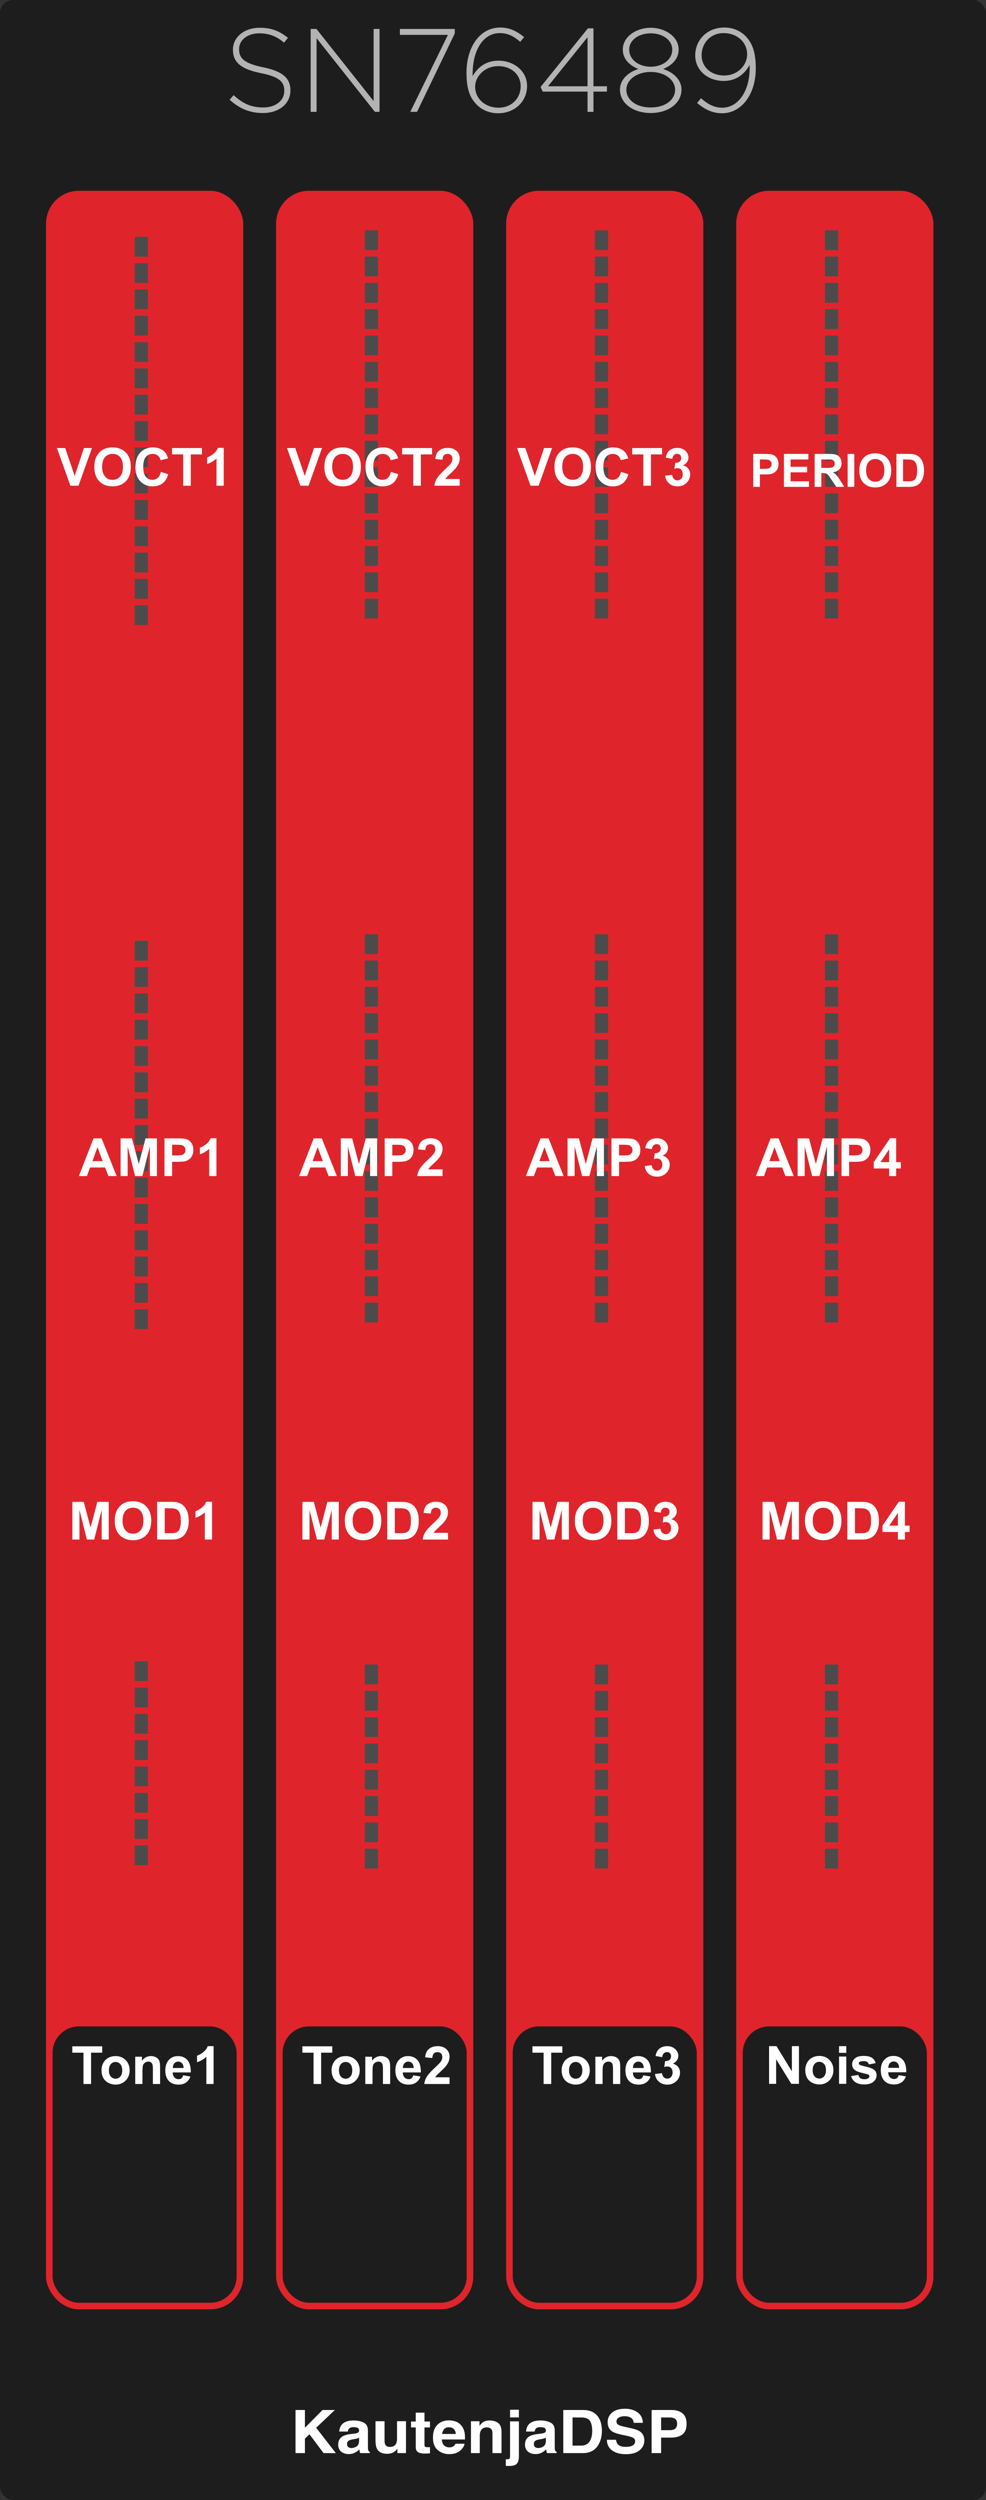 <?xml version="1.0" encoding="UTF-8"?>
<svg width="150px" height="380px" viewBox="0 0 150 380" version="1.1" xmlns="http://www.w3.org/2000/svg" xmlns:xlink="http://www.w3.org/1999/xlink">
    <rect x="0" y="0" width="150" height="380" fill="#333333" stroke="none"/>
    <!-- Generator: Sketch 58 (84663) - https://sketch.com -->
    <title>SN76489</title>
    <desc>Created with Sketch.</desc>
    <g id="SN76489" stroke="none" stroke-width="1" fill="none" fill-rule="evenodd">
        <g id="bg">
            <rect id="cover" fill="#1D1D1D" x="0" y="0" width="150" height="380" rx="2"></rect>
            <g id="Logo/Panel/DarkMode" transform="translate(43, 364)" fill="#FFFFFF" fill-rule="nonzero">
                <g id="Logo/Print/DarkMode">
                    <path d="M1.958,2.299 L3.386,2.299 L3.386,4.997 L6.067,2.299 L7.943,2.299 L5.096,4.997 L8.089,8.851 L6.223,8.851 L4.078,5.988 L3.386,6.659 L3.386,8.851 L1.958,8.851 L1.958,2.299 Z M11.628,6.495 C11.543,6.545 11.457,6.586 11.371,6.617 C11.284,6.648 11.166,6.677 11.015,6.704 L10.713,6.757 C10.431,6.804 10.228,6.862 10.106,6.93 C9.898,7.046 9.795,7.225 9.795,7.468 C9.795,7.684 9.858,7.841 9.985,7.937 C10.113,8.033 10.267,8.082 10.45,8.082 C10.739,8.082 11.005,8.002 11.248,7.842 C11.492,7.682 11.618,7.39 11.628,6.966 L11.628,6.495 Z M10.812,5.904 C11.061,5.874 11.238,5.837 11.345,5.792 C11.537,5.715 11.632,5.595 11.632,5.432 C11.632,5.234 11.559,5.097 11.413,5.021 C11.267,4.946 11.053,4.908 10.77,4.908 C10.453,4.908 10.228,4.982 10.096,5.13 C10.002,5.24 9.939,5.388 9.908,5.575 L8.612,5.575 C8.64,5.151 8.766,4.803 8.989,4.53 C9.344,4.103 9.953,3.89 10.817,3.89 C11.379,3.89 11.879,3.995 12.316,4.206 C12.752,4.416 12.971,4.813 12.971,5.397 L12.971,7.619 C12.971,7.773 12.974,7.96 12.98,8.179 C12.99,8.345 13.016,8.458 13.06,8.517 C13.104,8.576 13.17,8.625 13.258,8.664 L13.258,8.851 L11.797,8.851 C11.756,8.753 11.728,8.661 11.712,8.575 C11.697,8.489 11.684,8.391 11.675,8.282 C11.489,8.471 11.276,8.633 11.034,8.766 C10.745,8.923 10.418,9.002 10.054,9.002 C9.589,9.002 9.205,8.877 8.902,8.626 C8.598,8.376 8.447,8.021 8.447,7.562 C8.447,6.966 8.69,6.535 9.177,6.268 C9.444,6.123 9.837,6.019 10.355,5.957 L10.812,5.904 Z M15.501,4.005 L15.501,6.926 C15.501,7.201 15.536,7.409 15.605,7.548 C15.727,7.794 15.968,7.917 16.326,7.917 C16.785,7.917 17.099,7.742 17.268,7.393 C17.356,7.203 17.4,6.953 17.4,6.641 L17.4,4.005 L18.762,4.005 L18.762,8.851 L17.457,8.851 L17.457,8.166 L17.441,8.187 C17.424,8.21 17.398,8.248 17.363,8.299 C17.312,8.373 17.253,8.439 17.184,8.495 C16.973,8.673 16.77,8.794 16.573,8.859 C16.377,8.925 16.147,8.957 15.883,8.957 C15.123,8.957 14.611,8.699 14.347,8.184 C14.199,7.899 14.125,7.48 14.125,6.926 L14.125,4.005 L15.501,4.005 Z M19.53,4.952 L19.53,4.05 L20.247,4.05 L20.247,2.699 L21.576,2.699 L21.576,4.05 L22.41,4.05 L22.41,4.952 L21.576,4.952 L21.576,7.513 C21.576,7.711 21.602,7.835 21.656,7.884 C21.709,7.933 21.872,7.957 22.146,7.957 C22.187,7.957 22.23,7.956 22.275,7.955 C22.321,7.953 22.366,7.951 22.41,7.948 L22.41,8.895 L21.774,8.917 C21.139,8.938 20.705,8.834 20.473,8.606 C20.322,8.461 20.247,8.237 20.247,7.935 L20.247,4.952 L19.53,4.952 Z M25.298,4.921 C24.987,4.921 24.746,5.013 24.575,5.197 C24.404,5.38 24.296,5.629 24.252,5.944 L26.34,5.944 C26.318,5.609 26.21,5.355 26.017,5.181 C25.824,5.008 25.584,4.921 25.298,4.921 Z M25.298,3.877 C25.726,3.877 26.111,3.952 26.453,4.103 C26.795,4.254 27.078,4.493 27.301,4.819 C27.502,5.106 27.633,5.44 27.692,5.819 C27.727,6.041 27.741,6.361 27.735,6.779 L24.219,6.779 C24.238,7.265 24.4,7.606 24.705,7.802 C24.89,7.923 25.113,7.984 25.374,7.984 C25.65,7.984 25.875,7.91 26.048,7.762 C26.142,7.682 26.225,7.57 26.297,7.428 L27.669,7.428 C27.634,7.716 27.476,8.007 27.193,8.304 C26.753,8.775 26.137,9.011 25.346,9.011 C24.692,9.011 24.116,8.812 23.616,8.415 C23.117,8.018 22.867,7.372 22.867,6.477 C22.867,5.638 23.092,4.995 23.543,4.548 C23.994,4.1 24.579,3.877 25.298,3.877 Z M31.486,3.89 C32.017,3.89 32.451,4.021 32.789,4.283 C33.127,4.546 33.295,4.98 33.295,5.588 L33.295,8.851 L31.919,8.851 L31.919,5.904 C31.919,5.649 31.883,5.453 31.811,5.317 C31.679,5.068 31.428,4.943 31.057,4.943 C30.601,4.943 30.289,5.126 30.119,5.49 C30.031,5.683 29.987,5.929 29.987,6.228 L29.987,8.851 L28.649,8.851 L28.649,4.014 L29.945,4.014 L29.945,4.721 C30.118,4.472 30.281,4.293 30.435,4.183 C30.711,3.988 31.062,3.89 31.486,3.89 Z M35.939,3.428 L34.596,3.428 L34.596,2.259 L35.939,2.259 L35.939,3.428 Z M33.95,10.793 L33.95,9.78 L34.098,9.79 L34.098,9.79 L34.111,9.791 C34.142,9.792 34.17,9.793 34.196,9.793 C34.327,9.793 34.427,9.763 34.495,9.702 C34.562,9.641 34.596,9.523 34.596,9.348 L34.596,4.028 L35.939,4.028 L35.939,9.371 C35.939,9.86 35.837,10.221 35.633,10.455 C35.435,10.682 35.054,10.799 34.488,10.806 L34.431,10.806 C34.408,10.806 34.378,10.806 34.342,10.805 L34.048,10.796 C34.017,10.795 33.985,10.794 33.95,10.793 Z M40.048,6.495 C39.964,6.545 39.878,6.586 39.792,6.617 C39.705,6.648 39.587,6.677 39.436,6.704 L39.134,6.757 C38.851,6.804 38.649,6.862 38.526,6.93 C38.319,7.046 38.215,7.225 38.215,7.468 C38.215,7.684 38.279,7.841 38.406,7.937 C38.533,8.033 38.688,8.082 38.87,8.082 C39.159,8.082 39.426,8.002 39.669,7.842 C39.912,7.682 40.039,7.39 40.048,6.966 L40.048,6.495 Z M39.233,5.904 C39.481,5.874 39.659,5.837 39.766,5.792 C39.957,5.715 40.053,5.595 40.053,5.432 C40.053,5.234 39.98,5.097 39.834,5.021 C39.688,4.946 39.473,4.908 39.191,4.908 C38.873,4.908 38.649,4.982 38.517,5.13 C38.423,5.24 38.36,5.388 38.328,5.575 L37.032,5.575 C37.061,5.151 37.186,4.803 37.409,4.53 C37.764,4.103 38.374,3.89 39.238,3.89 C39.8,3.89 40.3,3.995 40.736,4.206 C41.173,4.416 41.391,4.813 41.391,5.397 L41.391,7.619 C41.391,7.773 41.395,7.96 41.401,8.179 C41.41,8.345 41.437,8.458 41.481,8.517 C41.525,8.576 41.591,8.625 41.679,8.664 L41.679,8.851 L40.218,8.851 C40.177,8.753 40.149,8.661 40.133,8.575 C40.117,8.489 40.105,8.391 40.095,8.282 C39.91,8.471 39.696,8.633 39.455,8.766 C39.166,8.923 38.839,9.002 38.474,9.002 C38.009,9.002 37.625,8.877 37.322,8.626 C37.019,8.376 36.867,8.021 36.867,7.562 C36.867,6.966 37.111,6.535 37.598,6.268 C37.865,6.123 38.258,6.019 38.776,5.957 L39.233,5.904 Z M44.101,3.437 L44.101,7.713 L45.439,7.713 C46.124,7.713 46.602,7.394 46.872,6.757 C47.02,6.407 47.093,5.991 47.093,5.508 C47.093,4.841 46.983,4.329 46.761,3.972 C46.54,3.615 46.099,3.437 45.439,3.437 L44.101,3.437 Z M45.684,2.299 C46.115,2.305 46.473,2.352 46.759,2.441 C47.246,2.592 47.64,2.869 47.942,3.272 C48.184,3.598 48.349,3.951 48.436,4.33 C48.524,4.709 48.568,5.071 48.568,5.415 C48.568,6.286 48.383,7.024 48.012,7.628 C47.51,8.443 46.734,8.851 45.684,8.851 L42.692,8.851 L42.692,2.299 L45.684,2.299 Z M50.713,6.828 C50.757,7.127 50.843,7.351 50.972,7.499 C51.207,7.769 51.611,7.904 52.183,7.904 C52.525,7.904 52.803,7.868 53.017,7.797 C53.422,7.661 53.625,7.407 53.625,7.037 C53.625,6.821 53.524,6.653 53.323,6.535 C53.132,6.425 52.838,6.327 52.44,6.241 L51.641,6.072 C50.918,5.918 50.419,5.751 50.142,5.57 C49.674,5.268 49.44,4.795 49.44,4.152 C49.44,3.565 49.666,3.078 50.119,2.69 C50.571,2.302 51.236,2.107 52.112,2.107 C52.844,2.107 53.469,2.29 53.985,2.656 C54.502,3.022 54.773,3.554 54.798,4.25 L53.403,4.25 C53.378,3.856 53.196,3.576 52.857,3.41 C52.631,3.3 52.349,3.245 52.013,3.245 C51.639,3.245 51.341,3.316 51.118,3.459 C50.895,3.601 50.783,3.8 50.783,4.054 C50.783,4.278 50.883,4.447 51.084,4.563 L51.113,4.579 C51.249,4.653 51.532,4.739 51.963,4.838 L53.215,5.121 C53.74,5.24 54.135,5.398 54.402,5.597 C54.817,5.905 55.024,6.351 55.024,6.935 C55.024,7.533 54.782,8.03 54.296,8.426 C53.811,8.822 53.125,9.019 52.239,9.019 C51.335,9.019 50.623,8.825 50.105,8.435 C49.586,8.045 49.327,7.51 49.327,6.828 L50.713,6.828 Z M60.01,4.383 C60.01,4.043 59.915,3.8 59.725,3.654 C59.535,3.509 59.269,3.437 58.926,3.437 L57.574,3.437 L57.574,5.366 L58.926,5.366 C59.269,5.366 59.535,5.287 59.725,5.13 C59.915,4.973 60.01,4.724 60.01,4.383 Z M61.448,4.374 C61.448,5.148 61.24,5.695 60.825,6.015 C60.411,6.335 59.819,6.495 59.049,6.495 L57.574,6.495 L57.574,8.851 L56.132,8.851 L56.132,2.299 L59.157,2.299 C59.855,2.299 60.411,2.467 60.825,2.805 C61.24,3.143 61.448,3.666 61.448,4.374 Z" id="KautenjaDSP"></path>
                </g>
            </g>
            <path d="M44.184,13.742 L44.184,13.706 C44.184,11.929 43.038,10.894 40.321,10.291 L40.044,10.232 C37.149,9.639 36.417,8.86 36.374,7.601 L36.372,7.442 C36.372,6.128 37.596,5.066 39.45,5.066 C40.836,5.066 42.024,5.462 43.212,6.488 L43.806,5.75 C42.528,4.724 41.322,4.22 39.486,4.22 C37.221,4.22 35.547,5.569 35.441,7.352 L35.436,7.568 C35.436,9.414 36.582,10.435 39.397,11.053 L39.684,11.114 C42.454,11.671 43.2,12.414 43.246,13.669 L43.248,13.832 C43.248,15.272 41.952,16.334 40.062,16.334 C38.208,16.334 36.93,15.74 35.544,14.462 L34.932,15.164 C36.444,16.514 37.992,17.18 40.008,17.18 C42.438,17.18 44.184,15.776 44.184,13.742 Z M57.738,17 L57.738,4.4 L56.838,4.4 L56.838,15.362 L48.144,4.4 L47.262,4.4 L47.262,17 L48.162,17 L48.162,5.804 L57.036,17 L57.738,17 Z M60.834,5.3 L68.142,5.3 L62.418,17 L63.444,17 L69.186,5.084 L69.186,4.4 L60.834,4.4 L60.834,5.3 Z M79.734,5.642 C78.636,4.742 77.538,4.184 76.098,4.184 C72.966,4.184 70.968,7.208 70.968,11.024 C70.968,13.652 71.526,14.912 72.57,15.956 C73.326,16.712 74.478,17.216 75.774,17.216 C78.258,17.216 80.184,15.47 80.184,13.058 C80.184,10.79 78.168,9.224 75.846,9.224 C73.794,9.224 72.624,10.34 71.904,11.564 C71.814,7.712 73.47,5.03 76.026,5.03 C77.214,5.03 78.168,5.498 79.14,6.362 L79.734,5.642 Z M79.212,13.094 C79.212,14.894 77.88,16.37 75.846,16.37 C73.812,16.37 72.282,15.002 72.282,13.184 C72.282,11.618 73.722,10.052 75.792,10.052 C77.79,10.052 79.212,11.348 79.212,13.094 Z M89.436,4.31 L82.236,13.22 L82.56,13.922 L89.382,13.922 L89.382,17 L90.282,17 L90.282,13.922 L92.334,13.922 L92.334,13.112 L90.282,13.112 L90.282,4.31 L89.436,4.31 Z M89.382,13.112 L83.37,13.112 L89.382,5.66 L89.382,13.112 Z M103.674,13.616 C103.674,12.122 102.468,11.006 100.884,10.484 C102.126,9.98 103.242,9.044 103.242,7.532 C103.242,5.552 101.172,4.22 98.994,4.22 C96.816,4.22 94.746,5.552 94.746,7.532 C94.746,9.044 95.862,9.98 97.104,10.484 C95.52,11.006 94.314,12.122 94.314,13.616 C94.314,15.722 96.348,17.18 98.994,17.18 C101.64,17.18 103.674,15.722 103.674,13.616 Z M102.27,7.532 C102.27,9.098 100.776,10.142 98.994,10.142 C97.212,10.142 95.718,9.098 95.718,7.532 C95.718,6.092 97.158,5.066 98.994,5.066 C100.83,5.066 102.27,6.092 102.27,7.532 Z M102.702,13.652 C102.702,15.092 101.316,16.334 98.994,16.334 C96.672,16.334 95.286,15.092 95.286,13.652 C95.286,12.068 96.942,10.934 98.994,10.934 C101.046,10.934 102.702,12.068 102.702,13.652 Z M114.978,10.394 C114.978,7.856 114.402,6.47 113.394,5.462 C112.638,4.706 111.54,4.184 110.19,4.184 C107.562,4.184 105.762,6.092 105.762,8.432 C105.762,10.61 107.58,12.302 110.118,12.302 C112.098,12.302 113.322,11.168 114.042,9.872 C114.186,13.652 112.404,16.37 109.866,16.37 C108.714,16.37 107.706,15.884 106.644,14.93 L106.05,15.65 C107.094,16.532 108.282,17.216 109.848,17.216 C112.782,17.216 114.978,14.372 114.978,10.394 Z M113.664,8.252 C113.664,9.854 112.296,11.474 110.154,11.474 C108.156,11.474 106.734,10.178 106.734,8.396 C106.734,6.632 108.012,5.03 110.082,5.03 C112.17,5.03 113.664,6.452 113.664,8.252 Z" id="SN76489" fill="#B3B3B3" fill-rule="nonzero"></path>
        </g>
        <g id="bgs" transform="translate(7, 29)" fill="#DF252B">
            <rect id="Rectangle" x="0" y="0" width="30" height="322" rx="5"></rect>
            <rect id="Rectangle-Copy-4" x="35" y="0" width="30" height="322" rx="5"></rect>
            <rect id="Rectangle-Copy-5" x="70" y="0" width="30" height="322" rx="5"></rect>
            <rect id="Rectangle-Copy-6" x="105" y="0" width="30" height="322" rx="5"></rect>
        </g>
        <g id="OUT" transform="translate(7, 308)">
            <g id="Noise" transform="translate(104, 0)">
                <rect id="Rectangle-Copy-3" fill="#1D1D1D" x="2" y="0" width="28" height="42" rx="4"></rect>
                <path d="M6,8.727 L6,3 L7.125,3 L9.469,6.824 L9.469,3 L10.543,3 L10.543,8.727 L9.383,8.727 L7.074,4.992 L7.074,8.727 L6,8.727 Z M11.504,6.594 C11.504,6.229 11.594,5.876 11.773,5.535 C11.953,5.194 12.208,4.934 12.537,4.754 C12.867,4.574 13.234,4.484 13.641,4.484 C14.268,4.484 14.783,4.688 15.184,5.096 C15.585,5.503 15.785,6.018 15.785,6.641 C15.785,7.268 15.583,7.788 15.178,8.201 C14.773,8.614 14.263,8.82 13.648,8.82 C13.268,8.82 12.906,8.734 12.561,8.562 C12.215,8.391 11.953,8.139 11.773,7.807 C11.594,7.475 11.504,7.07 11.504,6.594 Z M12.629,6.652 C12.629,7.064 12.727,7.379 12.922,7.598 C13.117,7.816 13.358,7.926 13.645,7.926 C13.931,7.926 14.171,7.816 14.365,7.598 C14.559,7.379 14.656,7.061 14.656,6.645 C14.656,6.238 14.559,5.926 14.365,5.707 C14.171,5.488 13.931,5.379 13.645,5.379 C13.358,5.379 13.117,5.488 12.922,5.707 C12.727,5.926 12.629,6.241 12.629,6.652 Z M16.645,4.016 L16.645,3 L17.742,3 L17.742,4.016 L16.645,4.016 Z M16.645,8.727 L16.645,4.578 L17.742,4.578 L17.742,8.727 L16.645,8.727 Z M20.379,4.484 C20.947,4.484 21.368,4.577 21.645,4.762 C21.921,4.947 22.111,5.22 22.215,5.582 L21.18,5.773 C21.135,5.612 21.051,5.488 20.928,5.402 C20.804,5.316 20.628,5.273 20.398,5.273 C20.109,5.273 19.902,5.314 19.777,5.395 C19.694,5.452 19.652,5.526 19.652,5.617 C19.652,5.695 19.689,5.762 19.762,5.816 C19.839,5.873 20.063,5.948 20.433,6.041 L20.787,6.125 C21.372,6.258 21.78,6.421 22.012,6.613 C22.241,6.809 22.355,7.081 22.355,7.43 C22.355,7.81 22.197,8.137 21.879,8.41 C21.561,8.684 21.091,8.82 20.469,8.82 C19.904,8.82 19.456,8.706 19.127,8.477 C18.798,8.247 18.582,7.936 18.48,7.543 L19.582,7.375 C19.629,7.589 19.724,7.751 19.867,7.861 C20.01,7.972 20.211,8.027 20.469,8.027 C20.753,8.027 20.966,7.975 21.109,7.871 C21.206,7.798 21.254,7.701 21.254,7.578 C21.254,7.495 21.228,7.426 21.176,7.371 C21.121,7.319 20.999,7.271 20.809,7.227 L20.393,7.13 C19.745,6.972 19.322,6.826 19.125,6.691 C18.797,6.467 18.633,6.156 18.633,5.758 C18.633,5.398 18.775,5.096 19.059,4.852 C19.342,4.607 19.783,4.484 20.379,4.484 Z M24.898,4.484 C25.516,4.484 26.003,4.688 26.359,5.096 C26.716,5.503 26.887,6.128 26.871,6.969 L24.121,6.969 C24.129,7.294 24.217,7.548 24.387,7.729 C24.556,7.91 24.767,8 25.02,8 C25.191,8 25.336,7.953 25.453,7.859 C25.57,7.766 25.659,7.615 25.719,7.406 L26.812,7.59 C26.672,7.991 26.45,8.296 26.146,8.506 C25.843,8.715 25.464,8.82 25.008,8.82 C24.286,8.82 23.753,8.585 23.406,8.113 C23.133,7.736 22.996,7.259 22.996,6.684 C22.996,5.996 23.176,5.458 23.535,5.068 C23.895,4.679 24.349,4.484 24.898,4.484 Z M24.965,5.324 C24.725,5.324 24.527,5.411 24.371,5.586 C24.241,5.731 24.166,5.92 24.146,6.152 L24.141,6.297 L25.781,6.297 C25.773,5.979 25.691,5.738 25.535,5.572 C25.379,5.407 25.189,5.324 24.965,5.324 Z" fill="#FFFFFF" fill-rule="nonzero"></path>
            </g>
            <g id="Tone-3-Out" transform="translate(70, 0)">
                <rect id="Rectangle-Copy-2" fill="#1D1D1D" x="1" y="0" width="28" height="42" rx="4"></rect>
                <path d="M5.699,8.75 L5.699,3.992 L4,3.992 L4,3.023 L8.551,3.023 L8.551,3.992 L6.855,3.992 L6.855,8.75 L5.699,8.75 Z M8.441,6.617 C8.441,6.253 8.531,5.9 8.711,5.559 C8.891,5.217 9.145,4.957 9.475,4.777 C9.804,4.598 10.172,4.508 10.578,4.508 C11.206,4.508 11.72,4.712 12.121,5.119 C12.522,5.527 12.723,6.042 12.723,6.664 C12.723,7.292 12.52,7.812 12.115,8.225 C11.71,8.637 11.201,8.844 10.586,8.844 C10.206,8.844 9.843,8.758 9.498,8.586 C9.153,8.414 8.891,8.162 8.711,7.83 C8.531,7.498 8.441,7.094 8.441,6.617 Z M9.566,6.676 C9.566,7.087 9.664,7.402 9.859,7.621 C10.055,7.84 10.296,7.949 10.582,7.949 C10.868,7.949 11.109,7.84 11.303,7.621 C11.497,7.402 11.594,7.085 11.594,6.668 C11.594,6.262 11.497,5.949 11.303,5.73 C11.109,5.512 10.868,5.402 10.582,5.402 C10.296,5.402 10.055,5.512 9.859,5.73 C9.664,5.949 9.566,6.264 9.566,6.676 Z M17.355,8.75 L16.258,8.75 L16.258,6.633 C16.258,6.185 16.234,5.895 16.188,5.764 C16.141,5.632 16.064,5.53 15.959,5.457 C15.854,5.384 15.727,5.348 15.578,5.348 C15.388,5.348 15.217,5.4 15.066,5.504 C14.915,5.608 14.812,5.746 14.756,5.918 C14.7,6.09 14.672,6.408 14.672,6.871 L14.672,8.75 L13.574,8.75 L13.574,4.602 L14.594,4.602 L14.594,5.211 C14.956,4.742 15.411,4.508 15.961,4.508 C16.203,4.508 16.424,4.551 16.625,4.639 C16.826,4.726 16.977,4.837 17.08,4.973 C17.183,5.108 17.255,5.262 17.295,5.434 C17.335,5.605 17.355,5.852 17.355,6.172 L17.355,8.75 Z M20.871,7.43 L21.965,7.613 C21.824,8.014 21.602,8.32 21.299,8.529 C20.995,8.739 20.616,8.844 20.16,8.844 C19.439,8.844 18.905,8.608 18.559,8.137 C18.285,7.759 18.148,7.283 18.148,6.707 C18.148,6.02 18.328,5.481 18.688,5.092 C19.047,4.702 19.501,4.508 20.051,4.508 C20.668,4.508 21.155,4.712 21.512,5.119 C21.868,5.527 22.039,6.151 22.023,6.992 L19.273,6.992 C19.281,7.318 19.37,7.571 19.539,7.752 C19.708,7.933 19.919,8.023 20.172,8.023 C20.344,8.023 20.488,7.977 20.605,7.883 C20.723,7.789 20.811,7.638 20.871,7.43 Z M20.934,6.32 C20.926,6.003 20.844,5.761 20.688,5.596 C20.531,5.43 20.341,5.348 20.117,5.348 C19.878,5.348 19.68,5.435 19.523,5.609 C19.367,5.784 19.29,6.021 19.293,6.32 L20.934,6.32 Z M22.645,7.23 L23.707,7.102 C23.741,7.372 23.832,7.579 23.98,7.723 C24.129,7.866 24.309,7.938 24.52,7.938 C24.746,7.938 24.937,7.852 25.092,7.68 C25.247,7.508 25.324,7.276 25.324,6.984 C25.324,6.708 25.25,6.49 25.102,6.328 C24.953,6.167 24.772,6.086 24.559,6.086 C24.418,6.086 24.25,6.113 24.055,6.168 L24.176,5.273 C24.473,5.281 24.699,5.217 24.855,5.08 C25.012,4.943 25.09,4.762 25.09,4.535 C25.09,4.342 25.033,4.189 24.918,4.074 C24.803,3.96 24.651,3.902 24.461,3.902 C24.273,3.902 24.113,3.967 23.98,4.098 C23.848,4.228 23.767,4.418 23.738,4.668 L22.727,4.496 C22.797,4.15 22.903,3.873 23.045,3.666 C23.187,3.459 23.385,3.296 23.639,3.178 C23.893,3.059 24.177,3 24.492,3 C25.031,3 25.464,3.172 25.789,3.516 C26.057,3.797 26.191,4.115 26.191,4.469 C26.191,4.971 25.917,5.372 25.367,5.672 C25.695,5.742 25.958,5.9 26.154,6.145 C26.351,6.389 26.449,6.685 26.449,7.031 C26.449,7.534 26.266,7.962 25.898,8.316 C25.531,8.671 25.074,8.848 24.527,8.848 C24.009,8.848 23.579,8.699 23.238,8.4 C22.897,8.102 22.699,7.712 22.645,7.23 Z" id="Tone3" fill="#FFFFFF" fill-rule="nonzero"></path>
            </g>
            <g id="Tone-2-Out" transform="translate(35, 0)">
                <rect id="Rectangle-Copy" fill="#1D1D1D" x="1" y="0" width="28" height="42" rx="4"></rect>
                <path d="M5.699,8.75 L5.699,3.992 L4,3.992 L4,3.023 L8.551,3.023 L8.551,3.992 L6.855,3.992 L6.855,8.75 L5.699,8.75 Z M8.441,6.617 C8.441,6.253 8.531,5.9 8.711,5.559 C8.891,5.217 9.145,4.957 9.475,4.777 C9.804,4.598 10.172,4.508 10.578,4.508 C11.206,4.508 11.72,4.712 12.121,5.119 C12.522,5.527 12.723,6.042 12.723,6.664 C12.723,7.292 12.52,7.812 12.115,8.225 C11.71,8.637 11.201,8.844 10.586,8.844 C10.206,8.844 9.843,8.758 9.498,8.586 C9.153,8.414 8.891,8.162 8.711,7.83 C8.531,7.498 8.441,7.094 8.441,6.617 Z M9.566,6.676 C9.566,7.087 9.664,7.402 9.859,7.621 C10.055,7.84 10.296,7.949 10.582,7.949 C10.868,7.949 11.109,7.84 11.303,7.621 C11.497,7.402 11.594,7.085 11.594,6.668 C11.594,6.262 11.497,5.949 11.303,5.73 C11.109,5.512 10.868,5.402 10.582,5.402 C10.296,5.402 10.055,5.512 9.859,5.73 C9.664,5.949 9.566,6.264 9.566,6.676 Z M17.355,8.75 L16.258,8.75 L16.258,6.633 C16.258,6.185 16.234,5.895 16.188,5.764 C16.141,5.632 16.064,5.53 15.959,5.457 C15.854,5.384 15.727,5.348 15.578,5.348 C15.388,5.348 15.217,5.4 15.066,5.504 C14.915,5.608 14.812,5.746 14.756,5.918 C14.7,6.09 14.672,6.408 14.672,6.871 L14.672,8.75 L13.574,8.75 L13.574,4.602 L14.594,4.602 L14.594,5.211 C14.956,4.742 15.411,4.508 15.961,4.508 C16.203,4.508 16.424,4.551 16.625,4.639 C16.826,4.726 16.977,4.837 17.08,4.973 C17.183,5.108 17.255,5.262 17.295,5.434 C17.335,5.605 17.355,5.852 17.355,6.172 L17.355,8.75 Z M20.871,7.43 L21.965,7.613 C21.824,8.014 21.602,8.32 21.299,8.529 C20.995,8.739 20.616,8.844 20.16,8.844 C19.439,8.844 18.905,8.608 18.559,8.137 C18.285,7.759 18.148,7.283 18.148,6.707 C18.148,6.02 18.328,5.481 18.688,5.092 C19.047,4.702 19.501,4.508 20.051,4.508 C20.668,4.508 21.155,4.712 21.512,5.119 C21.868,5.527 22.039,6.151 22.023,6.992 L19.273,6.992 C19.281,7.318 19.37,7.571 19.539,7.752 C19.708,7.933 19.919,8.023 20.172,8.023 C20.344,8.023 20.488,7.977 20.605,7.883 C20.723,7.789 20.811,7.638 20.871,7.43 Z M20.934,6.32 C20.926,6.003 20.844,5.761 20.688,5.596 C20.531,5.43 20.341,5.348 20.117,5.348 C19.878,5.348 19.68,5.435 19.523,5.609 C19.367,5.784 19.29,6.021 19.293,6.32 L20.934,6.32 Z M26.391,7.73 L26.391,8.75 L22.543,8.75 C22.585,8.365 22.71,7.999 22.918,7.654 C23.103,7.348 23.449,6.952 23.955,6.467 L24.454,5.996 C24.773,5.689 24.975,5.471 25.062,5.344 C25.214,5.117 25.289,4.893 25.289,4.672 C25.289,4.427 25.223,4.239 25.092,4.107 C24.96,3.976 24.779,3.91 24.547,3.91 C24.318,3.91 24.135,3.979 24,4.117 C23.865,4.255 23.786,4.484 23.766,4.805 L22.672,4.695 C22.737,4.091 22.941,3.658 23.285,3.395 C23.629,3.132 24.059,3 24.574,3 C25.139,3 25.583,3.152 25.906,3.457 C26.229,3.762 26.391,4.141 26.391,4.594 C26.391,4.852 26.344,5.097 26.252,5.33 C26.16,5.563 26.013,5.807 25.812,6.062 C25.699,6.208 25.506,6.407 25.236,6.661 L24.669,7.189 C24.56,7.295 24.482,7.374 24.436,7.426 C24.343,7.53 24.268,7.632 24.211,7.73 L26.391,7.73 Z" id="Tone2" fill="#FFFFFF" fill-rule="nonzero"></path>
            </g>
            <g id="Tone-1-Out">
                <rect id="Rectangle" fill="#1D1D1D" x="1" y="0" width="28" height="42" rx="4"></rect>
                <path d="M5.699,8.75 L5.699,3.992 L4,3.992 L4,3.023 L8.551,3.023 L8.551,3.992 L6.855,3.992 L6.855,8.75 L5.699,8.75 Z M8.441,6.617 C8.441,6.253 8.531,5.9 8.711,5.559 C8.891,5.217 9.145,4.957 9.475,4.777 C9.804,4.598 10.172,4.508 10.578,4.508 C11.206,4.508 11.72,4.712 12.121,5.119 C12.522,5.527 12.723,6.042 12.723,6.664 C12.723,7.292 12.52,7.812 12.115,8.225 C11.71,8.637 11.201,8.844 10.586,8.844 C10.206,8.844 9.843,8.758 9.498,8.586 C9.153,8.414 8.891,8.162 8.711,7.83 C8.531,7.498 8.441,7.094 8.441,6.617 Z M9.566,6.676 C9.566,7.087 9.664,7.402 9.859,7.621 C10.055,7.84 10.296,7.949 10.582,7.949 C10.868,7.949 11.109,7.84 11.303,7.621 C11.497,7.402 11.594,7.085 11.594,6.668 C11.594,6.262 11.497,5.949 11.303,5.73 C11.109,5.512 10.868,5.402 10.582,5.402 C10.296,5.402 10.055,5.512 9.859,5.73 C9.664,5.949 9.566,6.264 9.566,6.676 Z M17.355,8.75 L16.258,8.75 L16.258,6.633 C16.258,6.185 16.234,5.895 16.188,5.764 C16.141,5.632 16.064,5.53 15.959,5.457 C15.854,5.384 15.727,5.348 15.578,5.348 C15.388,5.348 15.217,5.4 15.066,5.504 C14.915,5.608 14.812,5.746 14.756,5.918 C14.7,6.09 14.672,6.408 14.672,6.871 L14.672,8.75 L13.574,8.75 L13.574,4.602 L14.594,4.602 L14.594,5.211 C14.956,4.742 15.411,4.508 15.961,4.508 C16.203,4.508 16.424,4.551 16.625,4.639 C16.826,4.726 16.977,4.837 17.08,4.973 C17.183,5.108 17.255,5.262 17.295,5.434 C17.335,5.605 17.355,5.852 17.355,6.172 L17.355,8.75 Z M20.871,7.43 L21.965,7.613 C21.824,8.014 21.602,8.32 21.299,8.529 C20.995,8.739 20.616,8.844 20.16,8.844 C19.439,8.844 18.905,8.608 18.559,8.137 C18.285,7.759 18.148,7.283 18.148,6.707 C18.148,6.02 18.328,5.481 18.688,5.092 C19.047,4.702 19.501,4.508 20.051,4.508 C20.668,4.508 21.155,4.712 21.512,5.119 C21.868,5.527 22.039,6.151 22.023,6.992 L19.273,6.992 C19.281,7.318 19.37,7.571 19.539,7.752 C19.708,7.933 19.919,8.023 20.172,8.023 C20.344,8.023 20.488,7.977 20.605,7.883 C20.723,7.789 20.811,7.638 20.871,7.43 Z M20.934,6.32 C20.926,6.003 20.844,5.761 20.688,5.596 C20.531,5.43 20.341,5.348 20.117,5.348 C19.878,5.348 19.68,5.435 19.523,5.609 C19.367,5.784 19.29,6.021 19.293,6.32 L20.934,6.32 Z M25.492,8.75 L24.395,8.75 L24.395,4.613 C23.993,4.988 23.521,5.266 22.977,5.445 L22.977,4.449 C23.263,4.355 23.574,4.178 23.91,3.916 C24.246,3.654 24.477,3.349 24.602,3 L25.492,3 L25.492,8.75 Z" id="Tone1" fill="#FFFFFF" fill-rule="nonzero"></path>
            </g>
        </g>
        <g id="MOD" transform="translate(7, 227)" fill-rule="nonzero">
            <g id="Mod4" transform="translate(105, 0)">
                <path d="M15.5,26 L13.5,26 L13.5,29 L15.5,29 L15.5,26 Z M15.5,30 L13.5,30 L13.5,33 L15.5,33 L15.5,30 Z M15.5,34 L13.5,34 L13.5,37 L15.5,37 L15.5,34 Z M15.5,38 L13.5,38 L13.5,41 L15.5,41 L15.5,38 Z M15.5,42 L13.5,42 L13.5,45 L15.5,45 L15.5,42 Z M15.5,46 L13.5,46 L13.5,49 L15.5,49 L15.5,46 Z M15.5,50 L13.5,50 L13.5,53 L15.5,53 L15.5,50 Z M15.5,54 L13.5,54 L13.5,57 L15.5,57 L15.5,54 Z" id="Line-Copy-4" fill="#4B4B4B"></path>
                <path d="M13.225,1.176 C14.068,1.176 14.743,1.437 15.25,1.961 C15.757,2.484 16.01,3.212 16.01,4.145 C16.01,5.069 15.758,5.792 15.256,6.314 C14.753,6.837 14.081,7.098 13.24,7.098 C12.389,7.098 11.712,6.838 11.209,6.318 C10.706,5.799 10.455,5.083 10.455,4.172 C10.455,3.589 10.542,3.099 10.717,2.703 C10.847,2.411 11.025,2.15 11.25,1.918 C11.475,1.686 11.722,1.514 11.99,1.402 C12.347,1.251 12.758,1.176 13.225,1.176 Z M5.74,1.273 L6.779,5.18 L7.807,1.273 L9.541,1.273 L9.541,7 L8.467,7 L8.467,2.492 L7.33,7 L6.217,7 L5.084,2.492 L5.084,7 L4.01,7 L4.01,1.273 L5.74,1.273 Z M19.021,1.273 C19.498,1.273 19.861,1.31 20.111,1.383 C20.447,1.482 20.735,1.658 20.975,1.91 C21.214,2.163 21.396,2.472 21.521,2.838 C21.646,3.204 21.709,3.655 21.709,4.191 C21.709,4.663 21.65,5.069 21.533,5.41 C21.39,5.827 21.186,6.164 20.92,6.422 C20.719,6.617 20.449,6.77 20.107,6.879 C19.852,6.96 19.511,7 19.084,7 L16.908,7 L16.908,1.273 L19.021,1.273 Z M25.662,1.25 L25.662,4.883 L26.373,4.883 L26.373,5.848 L25.662,5.848 L25.662,7 L24.6,7 L24.6,5.848 L22.256,5.848 L22.256,4.887 L24.74,1.25 L25.662,1.25 Z M13.236,2.164 C12.76,2.164 12.376,2.327 12.084,2.654 C11.792,2.981 11.646,3.474 11.646,4.133 C11.646,4.781 11.796,5.273 12.096,5.607 C12.395,5.942 12.775,6.109 13.236,6.109 C13.697,6.109 14.076,5.943 14.371,5.611 C14.667,5.279 14.814,4.781 14.814,4.117 C14.814,3.461 14.671,2.971 14.383,2.648 C14.095,2.326 13.713,2.164 13.236,2.164 Z M18.584,2.242 L18.064,2.242 L18.064,6.035 L18.928,6.035 L19.221,6.029 C19.396,6.021 19.531,6.005 19.627,5.98 C19.814,5.934 19.97,5.854 20.094,5.742 C20.217,5.63 20.318,5.446 20.396,5.189 C20.475,4.933 20.514,4.583 20.514,4.141 C20.514,3.698 20.475,3.358 20.396,3.121 C20.318,2.884 20.209,2.699 20.068,2.566 C19.928,2.434 19.749,2.344 19.533,2.297 L19.383,2.273 C19.204,2.252 18.938,2.242 18.584,2.242 Z M24.6,2.926 L23.283,4.883 L24.6,4.883 L24.6,2.926 Z" id="MOD4" fill="#FFFFFF"></path>
            </g>
            <g id="Mod3" transform="translate(70, 0)">
                <path d="M15.5,26 L13.5,26 L13.5,29 L15.5,29 L15.5,26 Z M15.5,30 L13.5,30 L13.5,33 L15.5,33 L15.5,30 Z M15.5,34 L13.5,34 L13.5,37 L15.5,37 L15.5,34 Z M15.5,38 L13.5,38 L13.5,41 L15.5,41 L15.5,38 Z M15.5,42 L13.5,42 L13.5,45 L15.5,45 L15.5,42 Z M15.5,46 L13.5,46 L13.5,49 L15.5,49 L15.5,46 Z M15.5,50 L13.5,50 L13.5,53 L15.5,53 L15.5,50 Z M15.5,54 L13.5,54 L13.5,57 L15.5,57 L15.5,54 Z" id="Line-Copy-5" fill="#4B4B4B"></path>
                <path d="M4.01,7 L4.01,1.273 L5.74,1.273 L6.779,5.18 L7.807,1.273 L9.541,1.273 L9.541,7 L8.467,7 L8.467,2.492 L7.33,7 L6.217,7 L5.084,2.492 L5.084,7 L4.01,7 Z M10.455,4.172 C10.455,3.589 10.542,3.099 10.717,2.703 C10.847,2.411 11.025,2.15 11.25,1.918 C11.475,1.686 11.722,1.514 11.99,1.402 C12.347,1.251 12.758,1.176 13.225,1.176 C14.068,1.176 14.743,1.437 15.25,1.961 C15.757,2.484 16.01,3.212 16.01,4.145 C16.01,5.069 15.758,5.792 15.256,6.314 C14.753,6.837 14.081,7.098 13.24,7.098 C12.389,7.098 11.712,6.838 11.209,6.318 C10.706,5.799 10.455,5.083 10.455,4.172 Z M11.646,4.133 C11.646,4.781 11.796,5.273 12.096,5.607 C12.395,5.942 12.775,6.109 13.236,6.109 C13.697,6.109 14.076,5.943 14.371,5.611 C14.667,5.279 14.814,4.781 14.814,4.117 C14.814,3.461 14.671,2.971 14.383,2.648 C14.095,2.326 13.713,2.164 13.236,2.164 C12.76,2.164 12.376,2.327 12.084,2.654 C11.792,2.981 11.646,3.474 11.646,4.133 Z M16.908,1.273 L19.021,1.273 C19.498,1.273 19.861,1.31 20.111,1.383 C20.447,1.482 20.735,1.658 20.975,1.91 C21.214,2.163 21.396,2.472 21.521,2.838 C21.646,3.204 21.709,3.655 21.709,4.191 C21.709,4.663 21.65,5.069 21.533,5.41 C21.39,5.827 21.186,6.164 20.92,6.422 C20.719,6.617 20.449,6.77 20.107,6.879 C19.852,6.96 19.511,7 19.084,7 L16.908,7 L16.908,1.273 Z M18.064,2.242 L18.064,6.035 L18.928,6.035 L19.221,6.029 C19.396,6.021 19.531,6.005 19.627,5.98 C19.814,5.934 19.97,5.854 20.094,5.742 C20.217,5.63 20.318,5.446 20.396,5.189 C20.475,4.933 20.514,4.583 20.514,4.141 C20.514,3.698 20.475,3.358 20.396,3.121 C20.318,2.884 20.209,2.699 20.068,2.566 C19.928,2.434 19.749,2.344 19.533,2.297 L19.383,2.273 C19.204,2.252 18.938,2.242 18.584,2.242 L18.064,2.242 Z M22.408,5.48 L23.471,5.352 C23.505,5.622 23.596,5.829 23.744,5.973 C23.893,6.116 24.072,6.188 24.283,6.188 C24.51,6.188 24.701,6.102 24.855,5.93 C25.01,5.758 25.088,5.526 25.088,5.234 C25.088,4.958 25.014,4.74 24.865,4.578 C24.717,4.417 24.536,4.336 24.322,4.336 C24.182,4.336 24.014,4.363 23.818,4.418 L23.939,3.523 C24.236,3.531 24.463,3.467 24.619,3.33 C24.775,3.193 24.854,3.012 24.854,2.785 C24.854,2.592 24.796,2.439 24.682,2.324 C24.567,2.21 24.415,2.152 24.225,2.152 C24.037,2.152 23.877,2.217 23.744,2.348 C23.611,2.478 23.531,2.668 23.502,2.918 L22.49,2.746 C22.561,2.4 22.667,2.123 22.809,1.916 C22.951,1.709 23.148,1.546 23.402,1.428 C23.656,1.309 23.941,1.25 24.256,1.25 C24.795,1.25 25.227,1.422 25.553,1.766 C25.821,2.047 25.955,2.365 25.955,2.719 C25.955,3.221 25.68,3.622 25.131,3.922 C25.459,3.992 25.721,4.15 25.918,4.395 C26.115,4.639 26.213,4.935 26.213,5.281 C26.213,5.784 26.029,6.212 25.662,6.566 C25.295,6.921 24.838,7.098 24.291,7.098 C23.773,7.098 23.343,6.949 23.002,6.65 C22.661,6.352 22.463,5.962 22.408,5.48 Z" id="MOD3" fill="#FFFFFF"></path>
            </g>
            <g id="Mod2" transform="translate(35, 0)">
                <path d="M15.5,26 L13.5,26 L13.5,29 L15.5,29 L15.5,26 Z M15.5,30 L13.5,30 L13.5,33 L15.5,33 L15.5,30 Z M15.5,34 L13.5,34 L13.5,37 L15.5,37 L15.5,34 Z M15.5,38 L13.5,38 L13.5,41 L15.5,41 L15.5,38 Z M15.5,42 L13.5,42 L13.5,45 L15.5,45 L15.5,42 Z M15.5,46 L13.5,46 L13.5,49 L15.5,49 L15.5,46 Z M15.5,50 L13.5,50 L13.5,53 L15.5,53 L15.5,50 Z M15.5,54 L13.5,54 L13.5,57 L15.5,57 L15.5,54 Z" id="Line-Copy-6" fill="#4B4B4B"></path>
                <path d="M4.01,7 L4.01,1.273 L5.74,1.273 L6.779,5.18 L7.807,1.273 L9.541,1.273 L9.541,7 L8.467,7 L8.467,2.492 L7.33,7 L6.217,7 L5.084,2.492 L5.084,7 L4.01,7 Z M10.455,4.172 C10.455,3.589 10.542,3.099 10.717,2.703 C10.847,2.411 11.025,2.15 11.25,1.918 C11.475,1.686 11.722,1.514 11.99,1.402 C12.347,1.251 12.758,1.176 13.225,1.176 C14.068,1.176 14.743,1.437 15.25,1.961 C15.757,2.484 16.01,3.212 16.01,4.145 C16.01,5.069 15.758,5.792 15.256,6.314 C14.753,6.837 14.081,7.098 13.24,7.098 C12.389,7.098 11.712,6.838 11.209,6.318 C10.706,5.799 10.455,5.083 10.455,4.172 Z M11.646,4.133 C11.646,4.781 11.796,5.273 12.096,5.607 C12.395,5.942 12.775,6.109 13.236,6.109 C13.697,6.109 14.076,5.943 14.371,5.611 C14.667,5.279 14.814,4.781 14.814,4.117 C14.814,3.461 14.671,2.971 14.383,2.648 C14.095,2.326 13.713,2.164 13.236,2.164 C12.76,2.164 12.376,2.327 12.084,2.654 C11.792,2.981 11.646,3.474 11.646,4.133 Z M16.908,1.273 L19.021,1.273 C19.498,1.273 19.861,1.31 20.111,1.383 C20.447,1.482 20.735,1.658 20.975,1.91 C21.214,2.163 21.396,2.472 21.521,2.838 C21.646,3.204 21.709,3.655 21.709,4.191 C21.709,4.663 21.65,5.069 21.533,5.41 C21.39,5.827 21.186,6.164 20.92,6.422 C20.719,6.617 20.449,6.77 20.107,6.879 C19.852,6.96 19.511,7 19.084,7 L16.908,7 L16.908,1.273 Z M18.064,2.242 L18.064,6.035 L18.928,6.035 L19.221,6.029 C19.396,6.021 19.531,6.005 19.627,5.98 C19.814,5.934 19.97,5.854 20.094,5.742 C20.217,5.63 20.318,5.446 20.396,5.189 C20.475,4.933 20.514,4.583 20.514,4.141 C20.514,3.698 20.475,3.358 20.396,3.121 C20.318,2.884 20.209,2.699 20.068,2.566 C19.928,2.434 19.749,2.344 19.533,2.297 L19.383,2.273 C19.204,2.252 18.938,2.242 18.584,2.242 L18.064,2.242 Z M26.154,5.98 L26.154,7 L22.307,7 C22.348,6.615 22.473,6.249 22.682,5.904 C22.867,5.598 23.213,5.202 23.719,4.717 L24.218,4.246 C24.536,3.939 24.739,3.721 24.826,3.594 C24.977,3.367 25.053,3.143 25.053,2.922 C25.053,2.677 24.987,2.489 24.855,2.357 C24.724,2.226 24.542,2.16 24.311,2.16 C24.081,2.16 23.899,2.229 23.764,2.367 C23.628,2.505 23.55,2.734 23.529,3.055 L22.436,2.945 C22.501,2.341 22.705,1.908 23.049,1.645 C23.393,1.382 23.822,1.25 24.338,1.25 C24.903,1.25 25.347,1.402 25.67,1.707 C25.993,2.012 26.154,2.391 26.154,2.844 C26.154,3.102 26.108,3.347 26.016,3.58 C25.923,3.813 25.777,4.057 25.576,4.312 C25.481,4.433 25.332,4.592 25.128,4.789 L24.357,5.514 C24.286,5.583 24.234,5.637 24.199,5.676 C24.107,5.78 24.032,5.882 23.975,5.98 L26.154,5.98 Z" id="MOD2" fill="#FFFFFF"></path>
            </g>
            <g id="Mod1">
                <path d="M15.5,25.5 L13.5,25.5 L13.5,28.5 L15.5,28.5 L15.5,25.5 Z M15.5,29.5 L13.5,29.5 L13.5,32.5 L15.5,32.5 L15.5,29.5 Z M15.5,33.5 L13.5,33.5 L13.5,36.5 L15.5,36.5 L15.5,33.5 Z M15.5,37.5 L13.5,37.5 L13.5,40.5 L15.5,40.5 L15.5,37.5 Z M15.5,41.5 L13.5,41.5 L13.5,44.5 L15.5,44.5 L15.5,41.5 Z M15.5,45.5 L13.5,45.5 L13.5,48.5 L15.5,48.5 L15.5,45.5 Z M15.5,49.5 L13.5,49.5 L13.5,52.5 L15.5,52.5 L15.5,49.5 Z M15.5,53.5 L13.5,53.5 L13.5,56.5 L15.5,56.5 L15.5,53.5 Z" id="Line-Copy-7" fill="#4B4B4B"></path>
                <path d="M4.01,7 L4.01,1.273 L5.74,1.273 L6.779,5.18 L7.807,1.273 L9.541,1.273 L9.541,7 L8.467,7 L8.467,2.492 L7.33,7 L6.217,7 L5.084,2.492 L5.084,7 L4.01,7 Z M10.455,4.172 C10.455,3.589 10.542,3.099 10.717,2.703 C10.847,2.411 11.025,2.15 11.25,1.918 C11.475,1.686 11.722,1.514 11.99,1.402 C12.347,1.251 12.758,1.176 13.225,1.176 C14.068,1.176 14.743,1.437 15.25,1.961 C15.757,2.484 16.01,3.212 16.01,4.145 C16.01,5.069 15.758,5.792 15.256,6.314 C14.753,6.837 14.081,7.098 13.24,7.098 C12.389,7.098 11.712,6.838 11.209,6.318 C10.706,5.799 10.455,5.083 10.455,4.172 Z M11.646,4.133 C11.646,4.781 11.796,5.273 12.096,5.607 C12.395,5.942 12.775,6.109 13.236,6.109 C13.697,6.109 14.076,5.943 14.371,5.611 C14.667,5.279 14.814,4.781 14.814,4.117 C14.814,3.461 14.671,2.971 14.383,2.648 C14.095,2.326 13.713,2.164 13.236,2.164 C12.76,2.164 12.376,2.327 12.084,2.654 C11.792,2.981 11.646,3.474 11.646,4.133 Z M16.908,1.273 L19.021,1.273 C19.498,1.273 19.861,1.31 20.111,1.383 C20.447,1.482 20.735,1.658 20.975,1.91 C21.214,2.163 21.396,2.472 21.521,2.838 C21.646,3.204 21.709,3.655 21.709,4.191 C21.709,4.663 21.65,5.069 21.533,5.41 C21.39,5.827 21.186,6.164 20.92,6.422 C20.719,6.617 20.449,6.77 20.107,6.879 C19.852,6.96 19.511,7 19.084,7 L16.908,7 L16.908,1.273 Z M18.064,2.242 L18.064,6.035 L18.928,6.035 L19.221,6.029 C19.396,6.021 19.531,6.005 19.627,5.98 C19.814,5.934 19.97,5.854 20.094,5.742 C20.217,5.63 20.318,5.446 20.396,5.189 C20.475,4.933 20.514,4.583 20.514,4.141 C20.514,3.698 20.475,3.358 20.396,3.121 C20.318,2.884 20.209,2.699 20.068,2.566 C19.928,2.434 19.749,2.344 19.533,2.297 L19.383,2.273 C19.204,2.252 18.938,2.242 18.584,2.242 L18.064,2.242 Z M25.256,7 L24.158,7 L24.158,2.863 C23.757,3.238 23.285,3.516 22.74,3.695 L22.74,2.699 C23.027,2.605 23.338,2.428 23.674,2.166 C24.01,1.904 24.24,1.599 24.365,1.25 L25.256,1.25 L25.256,7 Z" id="MOD1" fill="#FFFFFF"></path>
            </g>
        </g>
        <g id="AMP" transform="translate(7, 142)" fill-rule="nonzero">
            <g id="Amp4" transform="translate(105, 0)">
                <path d="M15.5,0 L13.5,0 L13.5,3 L15.5,3 L15.5,0 Z M15.5,4 L13.5,4 L13.5,7 L15.5,7 L15.5,4 Z M15.5,8 L13.5,8 L13.5,11 L15.5,11 L15.5,8 Z M15.5,12 L13.5,12 L13.5,15 L15.5,15 L15.5,12 Z M15.5,16 L13.5,16 L13.5,19 L15.5,19 L15.5,16 Z M15.5,20 L13.5,20 L13.5,23 L15.5,23 L15.5,20 Z M15.5,24 L13.5,24 L13.5,27 L15.5,27 L15.5,24 Z M15.5,28 L13.5,28 L13.5,31 L15.5,31 L15.5,28 Z M15.5,32 L13.5,32 L13.5,35 L15.5,35 L15.5,32 Z M15.5,36 L13.5,36 L13.5,39 L15.5,39 L15.5,36 Z M15.5,40 L13.5,40 L13.5,43 L15.5,43 L15.5,40 Z M15.5,44 L13.5,44 L13.5,47 L15.5,47 L15.5,44 Z M15.5,48 L13.5,48 L13.5,51 L15.5,51 L15.5,48 Z M15.5,52 L13.5,52 L13.5,55 L15.5,55 L15.5,52 Z M15.5,56 L13.5,56 L13.5,59 L15.5,59 L15.5,56 Z" id="Line-Copy-14" fill="#4B4B4B"></path>
                <path d="M8.746,36.75 L7.488,36.75 L6.988,35.449 L4.699,35.449 L4.227,36.75 L3,36.75 L5.23,31.023 L6.453,31.023 L8.746,36.75 Z M6.617,34.484 L5.828,32.359 L5.055,34.484 L6.617,34.484 Z M11.074,31.023 L12.113,34.93 L13.141,31.023 L14.875,31.023 L14.875,36.75 L13.801,36.75 L13.801,32.242 L12.664,36.75 L11.551,36.75 L10.418,32.242 L10.418,36.75 L9.344,36.75 L9.344,31.023 L11.074,31.023 Z M17.879,31.023 C18.582,31.023 19.04,31.052 19.254,31.109 C19.582,31.195 19.857,31.382 20.078,31.67 C20.299,31.958 20.41,32.329 20.41,32.785 C20.41,33.137 20.346,33.432 20.219,33.672 C20.091,33.911 19.929,34.1 19.732,34.236 C19.536,34.373 19.336,34.464 19.133,34.508 C18.896,34.555 18.569,34.581 18.15,34.588 L17.18,34.59 L17.18,36.75 L16.023,36.75 L16.023,31.023 L17.879,31.023 Z M24.332,31 L24.332,34.633 L25.043,34.633 L25.043,35.598 L24.332,35.598 L24.332,36.75 L23.27,36.75 L23.27,35.598 L20.926,35.598 L20.926,34.637 L23.41,31 L24.332,31 Z M23.27,32.676 L21.953,34.633 L23.27,34.633 L23.27,32.676 Z M17.908,31.993 L17.18,31.992 L17.18,33.617 L17.812,33.617 L18.126,33.612 C18.411,33.6 18.611,33.572 18.727,33.527 C18.88,33.467 19.001,33.374 19.088,33.246 C19.175,33.118 19.219,32.97 19.219,32.801 C19.219,32.592 19.158,32.421 19.035,32.285 C18.913,32.15 18.758,32.065 18.57,32.031 C18.452,32.009 18.231,31.996 17.908,31.993 Z" id="AMP4" fill="#FFFFFF"></path>
            </g>
            <g id="Amp3" transform="translate(70, 0)">
                <path d="M15.5,0 L13.5,0 L13.5,3 L15.5,3 L15.5,0 Z M15.5,4 L13.5,4 L13.5,7 L15.5,7 L15.5,4 Z M15.5,8 L13.5,8 L13.5,11 L15.5,11 L15.5,8 Z M15.5,12 L13.5,12 L13.5,15 L15.5,15 L15.5,12 Z M15.5,16 L13.5,16 L13.5,19 L15.5,19 L15.5,16 Z M15.5,20 L13.5,20 L13.5,23 L15.5,23 L15.5,20 Z M15.5,24 L13.5,24 L13.5,27 L15.5,27 L15.5,24 Z M15.5,28 L13.5,28 L13.5,31 L15.5,31 L15.5,28 Z M15.5,32 L13.5,32 L13.5,35 L15.5,35 L15.5,32 Z M15.5,36 L13.5,36 L13.5,39 L15.5,39 L15.5,36 Z M15.5,40 L13.5,40 L13.5,43 L15.5,43 L15.5,40 Z M15.5,44 L13.5,44 L13.5,47 L15.5,47 L15.5,44 Z M15.5,48 L13.5,48 L13.5,51 L15.5,51 L15.5,48 Z M15.5,52 L13.5,52 L13.5,55 L15.5,55 L15.5,52 Z M15.5,56 L13.5,56 L13.5,59 L15.5,59 L15.5,56 Z" id="Line-Copy-13" fill="#4B4B4B"></path>
                <path d="M8.746,36.75 L7.488,36.75 L6.988,35.449 L4.699,35.449 L4.227,36.75 L3,36.75 L5.23,31.023 L6.453,31.023 L8.746,36.75 Z M6.617,34.484 L5.828,32.359 L5.055,34.484 L6.617,34.484 Z M9.344,36.75 L9.344,31.023 L11.074,31.023 L12.113,34.93 L13.141,31.023 L14.875,31.023 L14.875,36.75 L13.801,36.75 L13.801,32.242 L12.664,36.75 L11.551,36.75 L10.418,32.242 L10.418,36.75 L9.344,36.75 Z M16.023,36.75 L16.023,31.023 L17.879,31.023 C18.582,31.023 19.04,31.052 19.254,31.109 C19.582,31.195 19.857,31.382 20.078,31.67 C20.299,31.958 20.41,32.329 20.41,32.785 C20.41,33.137 20.346,33.432 20.219,33.672 C20.091,33.911 19.929,34.1 19.732,34.236 C19.536,34.373 19.336,34.464 19.133,34.508 C18.896,34.555 18.569,34.581 18.15,34.588 L17.18,34.59 L17.18,36.75 L16.023,36.75 Z M17.18,31.992 L17.18,33.617 L17.812,33.617 L18.126,33.612 C18.411,33.6 18.611,33.572 18.727,33.527 C18.88,33.467 19.001,33.374 19.088,33.246 C19.175,33.118 19.219,32.97 19.219,32.801 C19.219,32.592 19.158,32.421 19.035,32.285 C18.913,32.15 18.758,32.065 18.57,32.031 C18.452,32.009 18.231,31.996 17.908,31.993 L17.18,31.992 Z M21.078,35.23 L22.141,35.102 C22.174,35.372 22.266,35.579 22.414,35.723 C22.563,35.866 22.742,35.938 22.953,35.938 C23.18,35.938 23.37,35.852 23.525,35.68 C23.68,35.508 23.758,35.276 23.758,34.984 C23.758,34.708 23.684,34.49 23.535,34.328 C23.387,34.167 23.206,34.086 22.992,34.086 C22.852,34.086 22.684,34.113 22.488,34.168 L22.609,33.273 C22.906,33.281 23.133,33.217 23.289,33.08 C23.445,32.943 23.523,32.762 23.523,32.535 C23.523,32.342 23.466,32.189 23.352,32.074 C23.237,31.96 23.085,31.902 22.895,31.902 C22.707,31.902 22.547,31.967 22.414,32.098 C22.281,32.228 22.201,32.418 22.172,32.668 L21.16,32.496 C21.23,32.15 21.337,31.873 21.479,31.666 C21.62,31.459 21.818,31.296 22.072,31.178 C22.326,31.059 22.611,31 22.926,31 C23.465,31 23.897,31.172 24.223,31.516 C24.491,31.797 24.625,32.115 24.625,32.469 C24.625,32.971 24.35,33.372 23.801,33.672 C24.129,33.742 24.391,33.9 24.588,34.145 C24.785,34.389 24.883,34.685 24.883,35.031 C24.883,35.534 24.699,35.962 24.332,36.316 C23.965,36.671 23.508,36.848 22.961,36.848 C22.443,36.848 22.013,36.699 21.672,36.4 C21.331,36.102 21.133,35.712 21.078,35.23 Z" id="AMP3" fill="#FFFFFF"></path>
            </g>
            <g id="Amp2" transform="translate(35, 0)">
                <path d="M15.5,0 L13.5,0 L13.5,3 L15.5,3 L15.5,0 Z M15.5,4 L13.5,4 L13.5,7 L15.5,7 L15.5,4 Z M15.5,8 L13.5,8 L13.5,11 L15.5,11 L15.5,8 Z M15.5,12 L13.5,12 L13.5,15 L15.5,15 L15.5,12 Z M15.5,16 L13.5,16 L13.5,19 L15.5,19 L15.5,16 Z M15.5,20 L13.5,20 L13.5,23 L15.5,23 L15.5,20 Z M15.5,24 L13.5,24 L13.5,27 L15.5,27 L15.5,24 Z M15.5,28 L13.5,28 L13.5,31 L15.5,31 L15.5,28 Z M15.5,32 L13.5,32 L13.5,35 L15.5,35 L15.5,32 Z M15.5,36 L13.5,36 L13.5,39 L15.5,39 L15.5,36 Z M15.5,40 L13.5,40 L13.5,43 L15.5,43 L15.5,40 Z M15.5,44 L13.5,44 L13.5,47 L15.5,47 L15.5,44 Z M15.5,48 L13.5,48 L13.5,51 L15.5,51 L15.5,48 Z M15.5,52 L13.5,52 L13.5,55 L15.5,55 L15.5,52 Z M15.5,56 L13.5,56 L13.5,59 L15.5,59 L15.5,56 Z" id="Line-Copy-12" fill="#4B4B4B"></path>
                <path d="M9.246,36.75 L7.988,36.75 L7.488,35.449 L5.199,35.449 L4.727,36.75 L3.5,36.75 L5.73,31.023 L6.953,31.023 L9.246,36.75 Z M7.117,34.484 L6.328,32.359 L5.555,34.484 L7.117,34.484 Z M9.844,36.75 L9.844,31.023 L11.574,31.023 L12.613,34.93 L13.641,31.023 L15.375,31.023 L15.375,36.75 L14.301,36.75 L14.301,32.242 L13.164,36.75 L12.051,36.75 L10.918,32.242 L10.918,36.75 L9.844,36.75 Z M16.523,36.75 L16.523,31.023 L18.379,31.023 C19.082,31.023 19.54,31.052 19.754,31.109 C20.082,31.195 20.357,31.382 20.578,31.67 C20.799,31.958 20.91,32.329 20.91,32.785 C20.91,33.137 20.846,33.432 20.719,33.672 C20.591,33.911 20.429,34.1 20.232,34.236 C20.036,34.373 19.836,34.464 19.633,34.508 C19.396,34.555 19.069,34.581 18.65,34.588 L17.68,34.59 L17.68,36.75 L16.523,36.75 Z M17.68,31.992 L17.68,33.617 L18.312,33.617 L18.626,33.612 C18.911,33.6 19.111,33.572 19.227,33.527 C19.38,33.467 19.501,33.374 19.588,33.246 C19.675,33.118 19.719,32.97 19.719,32.801 C19.719,32.592 19.658,32.421 19.535,32.285 C19.413,32.15 19.258,32.065 19.07,32.031 C18.952,32.009 18.731,31.996 18.408,31.993 L17.68,31.992 Z M25.324,35.73 L25.324,36.75 L21.477,36.75 C21.518,36.365 21.643,35.999 21.852,35.654 C22.037,35.348 22.382,34.952 22.889,34.467 L23.387,33.996 C23.706,33.689 23.909,33.471 23.996,33.344 C24.147,33.117 24.223,32.893 24.223,32.672 C24.223,32.427 24.157,32.239 24.025,32.107 C23.894,31.976 23.712,31.91 23.48,31.91 C23.251,31.91 23.069,31.979 22.934,32.117 C22.798,32.255 22.72,32.484 22.699,32.805 L21.605,32.695 C21.671,32.091 21.875,31.658 22.219,31.395 C22.563,31.132 22.992,31 23.508,31 C24.073,31 24.517,31.152 24.84,31.457 C25.163,31.762 25.324,32.141 25.324,32.594 C25.324,32.852 25.278,33.097 25.186,33.33 C25.093,33.563 24.947,33.807 24.746,34.062 C24.651,34.183 24.502,34.342 24.298,34.539 L23.603,35.189 C23.493,35.295 23.415,35.374 23.369,35.426 C23.277,35.53 23.202,35.632 23.145,35.73 L25.324,35.73 Z" id="AMP2" fill="#FFFFFF"></path>
            </g>
            <g id="Amp1" transform="translate(0, 1)">
                <path d="M15.5,0 L13.5,0 L13.5,3 L15.5,3 L15.5,0 Z M15.5,4 L13.5,4 L13.5,7 L15.5,7 L15.5,4 Z M15.5,8 L13.5,8 L13.5,11 L15.5,11 L15.5,8 Z M15.5,12 L13.5,12 L13.5,15 L15.5,15 L15.5,12 Z M15.5,16 L13.5,16 L13.5,19 L15.5,19 L15.5,16 Z M15.5,20 L13.5,20 L13.5,23 L15.5,23 L15.5,20 Z M15.5,24 L13.5,24 L13.5,27 L15.5,27 L15.5,24 Z M15.5,28 L13.5,28 L13.5,31 L15.5,31 L15.5,28 Z M15.5,32 L13.5,32 L13.5,35 L15.5,35 L15.5,32 Z M15.5,36 L13.5,36 L13.5,39 L15.5,39 L15.5,36 Z M15.5,40 L13.5,40 L13.5,43 L15.5,43 L15.5,40 Z M15.5,44 L13.5,44 L13.5,47 L15.5,47 L15.5,44 Z M15.5,48 L13.5,48 L13.5,51 L15.5,51 L15.5,48 Z M15.5,52 L13.5,52 L13.5,55 L15.5,55 L15.5,52 Z M15.5,56 L13.5,56 L13.5,59 L15.5,59 L15.5,56 Z" id="Line-Copy-11" fill="#4B4B4B"></path>
                <path d="M10.746,35.75 L9.488,35.75 L8.988,34.449 L6.699,34.449 L6.227,35.75 L5,35.75 L7.23,30.023 L8.453,30.023 L10.746,35.75 Z M8.617,33.484 L7.828,31.359 L7.055,33.484 L8.617,33.484 Z M11.344,35.75 L11.344,30.023 L13.074,30.023 L14.113,33.93 L15.141,30.023 L16.875,30.023 L16.875,35.75 L15.801,35.75 L15.801,31.242 L14.664,35.75 L13.551,35.75 L12.418,31.242 L12.418,35.75 L11.344,35.75 Z M18.023,35.75 L18.023,30.023 L19.879,30.023 C20.582,30.023 21.04,30.052 21.254,30.109 C21.582,30.195 21.857,30.382 22.078,30.67 C22.299,30.958 22.41,31.329 22.41,31.785 C22.41,32.137 22.346,32.432 22.219,32.672 C22.091,32.911 21.929,33.1 21.732,33.236 C21.536,33.373 21.336,33.464 21.133,33.508 C20.896,33.555 20.569,33.581 20.15,33.588 L19.18,33.59 L19.18,35.75 L18.023,35.75 Z M19.18,30.992 L19.18,32.617 L19.812,32.617 L20.126,32.612 C20.411,32.6 20.611,32.572 20.727,32.527 C20.88,32.467 21.001,32.374 21.088,32.246 C21.175,32.118 21.219,31.97 21.219,31.801 C21.219,31.592 21.158,31.421 21.035,31.285 C20.913,31.15 20.758,31.065 20.57,31.031 C20.452,31.009 20.231,30.996 19.908,30.993 L19.18,30.992 Z M25.926,35.75 L24.828,35.75 L24.828,31.613 C24.427,31.988 23.954,32.266 23.41,32.445 L23.41,31.449 C23.697,31.355 24.008,31.178 24.344,30.916 C24.68,30.654 24.91,30.349 25.035,30 L25.926,30 L25.926,35.75 Z" id="AMP1" fill="#FFFFFF"></path>
            </g>
        </g>
        <g id="VOCT" transform="translate(7, 35)" fill-rule="nonzero">
            <g id="Period" transform="translate(105, 0)">
                <path d="M15.5,0 L13.5,0 L13.5,3 L15.5,3 L15.5,0 Z M15.5,4 L13.5,4 L13.5,7 L15.5,7 L15.5,4 Z M15.5,8 L13.5,8 L13.5,11 L15.5,11 L15.5,8 Z M15.5,12 L13.5,12 L13.5,15 L15.5,15 L15.5,12 Z M15.5,16 L13.5,16 L13.5,19 L15.5,19 L15.5,16 Z M15.5,20 L13.5,20 L13.5,23 L15.5,23 L15.5,20 Z M15.5,24 L13.5,24 L13.5,27 L15.5,27 L15.5,24 Z M15.5,28 L13.5,28 L13.5,31 L15.5,31 L15.5,28 Z M15.5,32 L13.5,32 L13.5,35 L15.5,35 L15.5,32 Z M15.5,36 L13.5,36 L13.5,39 L15.5,39 L15.5,36 Z M15.5,40 L13.5,40 L13.5,43 L15.5,43 L15.5,40 Z M15.5,44 L13.5,44 L13.5,47 L15.5,47 L15.5,44 Z M15.5,48 L13.5,48 L13.5,51 L15.5,51 L15.5,48 Z M15.5,52 L13.5,52 L13.5,55 L15.5,55 L15.5,52 Z M15.5,56 L13.5,56 L13.5,59 L15.5,59 L15.5,56 Z" id="Line-Copy-14" fill="#4B4B4B"></path>
                <path d="M2.59,39 L2.59,33.989 L4.214,33.989 C4.829,33.989 5.23,34.014 5.417,34.064 C5.704,34.14 5.944,34.303 6.138,34.555 C6.332,34.807 6.429,35.132 6.429,35.531 C6.429,35.838 6.373,36.097 6.261,36.307 C6.15,36.516 6.008,36.681 5.836,36.801 C5.664,36.92 5.489,36.999 5.311,37.038 C5.069,37.086 4.72,37.11 4.262,37.11 L3.602,37.11 L3.602,39 L2.59,39 Z M3.602,34.837 L3.602,36.259 L4.156,36.259 C4.555,36.259 4.821,36.233 4.956,36.18 C5.09,36.128 5.195,36.046 5.272,35.934 C5.348,35.822 5.386,35.693 5.386,35.544 C5.386,35.362 5.333,35.212 5.226,35.093 C5.118,34.975 4.983,34.901 4.819,34.871 C4.715,34.852 4.522,34.84 4.24,34.838 L3.602,34.837 Z M7.259,39 L7.259,33.989 L10.975,33.989 L10.975,34.837 L8.271,34.837 L8.271,35.948 L10.787,35.948 L10.787,36.792 L8.271,36.792 L8.271,38.156 L11.07,38.156 L11.07,39 L7.259,39 Z M11.932,39 L11.932,33.989 L14.061,33.989 C14.597,33.989 14.986,34.034 15.228,34.124 C15.471,34.214 15.665,34.374 15.811,34.604 C15.957,34.835 16.03,35.098 16.03,35.394 C16.03,35.77 15.919,36.08 15.698,36.325 C15.477,36.57 15.147,36.725 14.707,36.789 C14.926,36.916 15.106,37.056 15.249,37.209 C15.371,37.34 15.529,37.558 15.724,37.863 L16.437,39 L15.227,39 L14.316,37.644 C14.152,37.406 14.034,37.249 13.962,37.173 C13.866,37.072 13.765,37.002 13.658,36.965 C13.572,36.935 13.446,36.916 13.28,36.91 L12.943,36.908 L12.943,39 L11.932,39 Z M12.943,34.837 L12.943,36.108 L13.692,36.108 C14.177,36.108 14.48,36.088 14.601,36.047 C14.722,36.006 14.816,35.935 14.885,35.835 C14.953,35.735 14.987,35.609 14.987,35.459 C14.987,35.29 14.942,35.154 14.852,35.051 C14.762,34.947 14.635,34.881 14.471,34.854 C14.41,34.845 14.256,34.84 14.01,34.838 L12.943,34.837 Z M21.146,33.904 C21.885,33.904 22.476,34.133 22.919,34.591 C23.362,35.049 23.583,35.686 23.583,36.501 C23.583,37.31 23.364,37.943 22.924,38.4 C22.484,38.857 21.896,39.085 21.16,39.085 C20.415,39.085 19.823,38.858 19.383,38.404 C18.943,37.949 18.723,37.323 18.723,36.525 C18.723,36.015 18.799,35.587 18.952,35.24 C19.066,34.985 19.222,34.756 19.419,34.553 C19.616,34.35 19.832,34.2 20.066,34.102 C20.379,33.97 20.739,33.904 21.146,33.904 Z M17.964,33.989 L17.964,39 L16.953,39 L16.953,33.989 L17.964,33.989 Z M26.219,33.989 C26.636,33.989 26.954,34.021 27.172,34.085 C27.466,34.172 27.718,34.325 27.928,34.546 C28.137,34.767 28.297,35.038 28.406,35.358 C28.516,35.678 28.57,36.073 28.57,36.542 C28.57,36.955 28.519,37.31 28.417,37.609 C28.291,37.973 28.112,38.269 27.88,38.494 C27.704,38.665 27.467,38.798 27.169,38.894 C26.946,38.965 26.647,39 26.273,39 L24.37,39 L24.37,33.989 L26.219,33.989 Z M21.157,34.769 C20.74,34.769 20.404,34.912 20.148,35.198 C19.893,35.483 19.766,35.915 19.766,36.491 C19.766,37.059 19.897,37.489 20.159,37.781 C20.421,38.074 20.753,38.221 21.157,38.221 C21.56,38.221 21.891,38.075 22.15,37.785 C22.408,37.494 22.538,37.059 22.538,36.478 C22.538,35.903 22.412,35.475 22.16,35.192 C21.908,34.91 21.574,34.769 21.157,34.769 Z M25.836,34.837 L25.381,34.837 L25.381,38.156 L26.137,38.156 C26.419,38.156 26.623,38.14 26.749,38.108 C26.913,38.067 27.049,37.997 27.157,37.899 C27.265,37.801 27.354,37.64 27.422,37.416 C27.49,37.191 27.524,36.885 27.524,36.498 C27.524,36.111 27.49,35.813 27.422,35.606 C27.354,35.399 27.258,35.237 27.135,35.121 C27.012,35.004 26.856,34.926 26.667,34.885 C26.525,34.853 26.248,34.837 25.836,34.837 Z" id="PERIOD" fill="#FFFFFF"></path>
            </g>
            <g id="Voct3" transform="translate(70, 0)">
                <path d="M15.5,0 L13.5,0 L13.5,3 L15.5,3 L15.5,0 Z M15.5,4 L13.5,4 L13.5,7 L15.5,7 L15.5,4 Z M15.5,8 L13.5,8 L13.5,11 L15.5,11 L15.5,8 Z M15.5,12 L13.5,12 L13.5,15 L15.5,15 L15.5,12 Z M15.5,16 L13.5,16 L13.5,19 L15.5,19 L15.5,16 Z M15.5,20 L13.5,20 L13.5,23 L15.5,23 L15.5,20 Z M15.5,24 L13.5,24 L13.5,27 L15.5,27 L15.5,24 Z M15.5,28 L13.5,28 L13.5,31 L15.5,31 L15.5,28 Z M15.5,32 L13.5,32 L13.5,35 L15.5,35 L15.5,32 Z M15.5,36 L13.5,36 L13.5,39 L15.5,39 L15.5,36 Z M15.5,40 L13.5,40 L13.5,43 L15.5,43 L15.5,40 Z M15.5,44 L13.5,44 L13.5,47 L15.5,47 L15.5,44 Z M15.5,48 L13.5,48 L13.5,51 L15.5,51 L15.5,48 Z M15.5,52 L13.5,52 L13.5,55 L15.5,55 L15.5,52 Z M15.5,56 L13.5,56 L13.5,59 L15.5,59 L15.5,56 Z" id="Line-Copy-13" fill="#4B4B4B"></path>
                <path d="M3.707,38.824 L1.66,33.098 L2.914,33.098 L4.363,37.336 L5.766,33.098 L6.992,33.098 L4.941,38.824 L3.707,38.824 Z M7.348,35.996 C7.348,35.413 7.435,34.923 7.609,34.527 C7.74,34.236 7.917,33.974 8.143,33.742 C8.368,33.51 8.615,33.339 8.883,33.227 C9.24,33.076 9.651,33 10.117,33 C10.961,33 11.636,33.262 12.143,33.785 C12.649,34.309 12.902,35.036 12.902,35.969 C12.902,36.893 12.651,37.617 12.148,38.139 C11.646,38.661 10.974,38.922 10.133,38.922 C9.281,38.922 8.604,38.662 8.102,38.143 C7.599,37.623 7.348,36.908 7.348,35.996 Z M8.539,35.957 C8.539,36.605 8.689,37.097 8.988,37.432 C9.288,37.766 9.668,37.934 10.129,37.934 C10.59,37.934 10.968,37.768 11.264,37.436 C11.559,37.104 11.707,36.605 11.707,35.941 C11.707,35.285 11.563,34.796 11.275,34.473 C10.988,34.15 10.605,33.988 10.129,33.988 C9.652,33.988 9.268,34.152 8.977,34.479 C8.685,34.805 8.539,35.298 8.539,35.957 Z M17.469,36.719 L18.59,37.074 C18.418,37.699 18.132,38.163 17.732,38.467 C17.333,38.77 16.826,38.922 16.211,38.922 C15.451,38.922 14.826,38.662 14.336,38.143 C13.846,37.623 13.602,36.913 13.602,36.012 C13.602,35.059 13.848,34.318 14.34,33.791 C14.832,33.264 15.479,33 16.281,33 C16.982,33 17.551,33.207 17.988,33.621 C18.249,33.866 18.444,34.217 18.574,34.676 L17.43,34.949 C17.362,34.652 17.221,34.418 17.006,34.246 C16.791,34.074 16.53,33.988 16.223,33.988 C15.798,33.988 15.454,34.141 15.189,34.445 C14.925,34.75 14.793,35.243 14.793,35.926 C14.793,36.65 14.923,37.165 15.184,37.473 C15.444,37.78 15.783,37.934 16.199,37.934 C16.507,37.934 16.771,37.836 16.992,37.641 C17.214,37.445 17.372,37.138 17.469,36.719 Z M20.871,38.824 L20.871,34.066 L19.172,34.066 L19.172,33.098 L23.723,33.098 L23.723,34.066 L22.027,34.066 L22.027,38.824 L20.871,38.824 Z M24.188,37.305 L25.25,37.176 C25.284,37.447 25.375,37.654 25.523,37.797 C25.672,37.94 25.852,38.012 26.062,38.012 C26.289,38.012 26.48,37.926 26.635,37.754 C26.79,37.582 26.867,37.35 26.867,37.059 C26.867,36.783 26.793,36.564 26.645,36.402 C26.496,36.241 26.315,36.16 26.102,36.16 C25.961,36.16 25.793,36.187 25.598,36.242 L25.719,35.348 C26.016,35.355 26.242,35.291 26.398,35.154 C26.555,35.018 26.633,34.836 26.633,34.609 C26.633,34.417 26.576,34.263 26.461,34.148 C26.346,34.034 26.194,33.977 26.004,33.977 C25.816,33.977 25.656,34.042 25.523,34.172 C25.391,34.302 25.31,34.492 25.281,34.742 L24.27,34.57 C24.34,34.224 24.446,33.947 24.588,33.74 C24.73,33.533 24.928,33.37 25.182,33.252 C25.436,33.133 25.72,33.074 26.035,33.074 C26.574,33.074 27.007,33.246 27.332,33.59 C27.6,33.871 27.734,34.189 27.734,34.543 C27.734,35.046 27.46,35.447 26.91,35.746 C27.238,35.816 27.501,35.974 27.697,36.219 C27.894,36.464 27.992,36.759 27.992,37.105 C27.992,37.608 27.809,38.036 27.441,38.391 C27.074,38.745 26.617,38.922 26.07,38.922 C25.552,38.922 25.122,38.773 24.781,38.475 C24.44,38.176 24.242,37.786 24.188,37.305 Z" id="VOCT3" fill="#FFFFFF"></path>
            </g>
            <g id="Voct2" transform="translate(35, 0)">
                <path d="M15.5,0 L13.5,0 L13.5,3 L15.5,3 L15.5,0 Z M15.5,4 L13.5,4 L13.5,7 L15.5,7 L15.5,4 Z M15.5,8 L13.5,8 L13.5,11 L15.5,11 L15.5,8 Z M15.5,12 L13.5,12 L13.5,15 L15.5,15 L15.5,12 Z M15.5,16 L13.5,16 L13.5,19 L15.5,19 L15.5,16 Z M15.5,20 L13.5,20 L13.5,23 L15.5,23 L15.5,20 Z M15.5,24 L13.5,24 L13.5,27 L15.5,27 L15.5,24 Z M15.5,28 L13.5,28 L13.5,31 L15.5,31 L15.5,28 Z M15.5,32 L13.5,32 L13.5,35 L15.5,35 L15.5,32 Z M15.5,36 L13.5,36 L13.5,39 L15.5,39 L15.5,36 Z M15.5,40 L13.5,40 L13.5,43 L15.5,43 L15.5,40 Z M15.5,44 L13.5,44 L13.5,47 L15.5,47 L15.5,44 Z M15.5,48 L13.5,48 L13.5,51 L15.5,51 L15.5,48 Z M15.5,52 L13.5,52 L13.5,55 L15.5,55 L15.5,52 Z M15.5,56 L13.5,56 L13.5,59 L15.5,59 L15.5,56 Z" id="Line-Copy-12" fill="#4B4B4B"></path>
                <path d="M3.707,38.824 L1.66,33.098 L2.914,33.098 L4.363,37.336 L5.766,33.098 L6.992,33.098 L4.941,38.824 L3.707,38.824 Z M7.348,35.996 C7.348,35.413 7.435,34.923 7.609,34.527 C7.74,34.236 7.917,33.974 8.143,33.742 C8.368,33.51 8.615,33.339 8.883,33.227 C9.24,33.076 9.651,33 10.117,33 C10.961,33 11.636,33.262 12.143,33.785 C12.649,34.309 12.902,35.036 12.902,35.969 C12.902,36.893 12.651,37.617 12.148,38.139 C11.646,38.661 10.974,38.922 10.133,38.922 C9.281,38.922 8.604,38.662 8.102,38.143 C7.599,37.623 7.348,36.908 7.348,35.996 Z M8.539,35.957 C8.539,36.605 8.689,37.097 8.988,37.432 C9.288,37.766 9.668,37.934 10.129,37.934 C10.59,37.934 10.968,37.768 11.264,37.436 C11.559,37.104 11.707,36.605 11.707,35.941 C11.707,35.285 11.563,34.796 11.275,34.473 C10.988,34.15 10.605,33.988 10.129,33.988 C9.652,33.988 9.268,34.152 8.977,34.479 C8.685,34.805 8.539,35.298 8.539,35.957 Z M17.469,36.719 L18.59,37.074 C18.418,37.699 18.132,38.163 17.732,38.467 C17.333,38.77 16.826,38.922 16.211,38.922 C15.451,38.922 14.826,38.662 14.336,38.143 C13.846,37.623 13.602,36.913 13.602,36.012 C13.602,35.059 13.848,34.318 14.34,33.791 C14.832,33.264 15.479,33 16.281,33 C16.982,33 17.551,33.207 17.988,33.621 C18.249,33.866 18.444,34.217 18.574,34.676 L17.43,34.949 C17.362,34.652 17.221,34.418 17.006,34.246 C16.791,34.074 16.53,33.988 16.223,33.988 C15.798,33.988 15.454,34.141 15.189,34.445 C14.925,34.75 14.793,35.243 14.793,35.926 C14.793,36.65 14.923,37.165 15.184,37.473 C15.444,37.78 15.783,37.934 16.199,37.934 C16.507,37.934 16.771,37.836 16.992,37.641 C17.214,37.445 17.372,37.138 17.469,36.719 Z M20.871,38.824 L20.871,34.066 L19.172,34.066 L19.172,33.098 L23.723,33.098 L23.723,34.066 L22.027,34.066 L22.027,38.824 L20.871,38.824 Z M27.934,37.805 L27.934,38.824 L24.086,38.824 C24.128,38.439 24.253,38.074 24.461,37.729 C24.646,37.422 24.992,37.026 25.498,36.541 L25.695,36.355 C26.19,35.895 26.493,35.582 26.605,35.418 C26.757,35.191 26.832,34.967 26.832,34.746 C26.832,34.501 26.766,34.313 26.635,34.182 C26.503,34.05 26.322,33.984 26.09,33.984 C25.861,33.984 25.678,34.053 25.543,34.191 C25.408,34.329 25.329,34.559 25.309,34.879 L24.215,34.77 C24.28,34.165 24.484,33.732 24.828,33.469 C25.172,33.206 25.602,33.074 26.117,33.074 C26.682,33.074 27.126,33.227 27.449,33.531 C27.772,33.836 27.934,34.215 27.934,34.668 C27.934,34.926 27.887,35.171 27.795,35.404 C27.702,35.637 27.556,35.882 27.355,36.137 C27.242,36.282 27.049,36.481 26.779,36.736 L26.212,37.264 C26.103,37.369 26.025,37.448 25.979,37.5 C25.886,37.604 25.811,37.706 25.754,37.805 L27.934,37.805 Z" id="VOCT2" fill="#FFFFFF"></path>
            </g>
            <g id="Voct1" transform="translate(0, 1)">
                <path d="M15.5,0 L13.5,0 L13.5,3 L15.5,3 L15.5,0 Z M15.5,4 L13.5,4 L13.5,7 L15.5,7 L15.5,4 Z M15.5,8 L13.5,8 L13.5,11 L15.5,11 L15.5,8 Z M15.5,12 L13.5,12 L13.5,15 L15.5,15 L15.5,12 Z M15.5,16 L13.5,16 L13.5,19 L15.5,19 L15.5,16 Z M15.5,20 L13.5,20 L13.5,23 L15.5,23 L15.5,20 Z M15.5,24 L13.5,24 L13.5,27 L15.5,27 L15.5,24 Z M15.5,28 L13.5,28 L13.5,31 L15.5,31 L15.5,28 Z M15.5,32 L13.5,32 L13.5,35 L15.5,35 L15.5,32 Z M15.5,36 L13.5,36 L13.5,39 L15.5,39 L15.5,36 Z M15.5,40 L13.5,40 L13.5,43 L15.5,43 L15.5,40 Z M15.5,44 L13.5,44 L13.5,47 L15.5,47 L15.5,44 Z M15.5,48 L13.5,48 L13.5,51 L15.5,51 L15.5,48 Z M15.5,52 L13.5,52 L13.5,55 L15.5,55 L15.5,52 Z M15.5,56 L13.5,56 L13.5,59 L15.5,59 L15.5,56 Z" id="Line-Copy-11" fill="#4B4B4B"></path>
                <path d="M3.707,37.824 L1.66,32.098 L2.914,32.098 L4.363,36.336 L5.766,32.098 L6.992,32.098 L4.941,37.824 L3.707,37.824 Z M7.348,34.996 C7.348,34.413 7.435,33.923 7.609,33.527 C7.74,33.236 7.917,32.974 8.143,32.742 C8.368,32.51 8.615,32.339 8.883,32.227 C9.24,32.076 9.651,32 10.117,32 C10.961,32 11.636,32.262 12.143,32.785 C12.649,33.309 12.902,34.036 12.902,34.969 C12.902,35.893 12.651,36.617 12.148,37.139 C11.646,37.661 10.974,37.922 10.133,37.922 C9.281,37.922 8.604,37.662 8.102,37.143 C7.599,36.623 7.348,35.908 7.348,34.996 Z M8.539,34.957 C8.539,35.605 8.689,36.097 8.988,36.432 C9.288,36.766 9.668,36.934 10.129,36.934 C10.59,36.934 10.968,36.768 11.264,36.436 C11.559,36.104 11.707,35.605 11.707,34.941 C11.707,34.285 11.563,33.796 11.275,33.473 C10.988,33.15 10.605,32.988 10.129,32.988 C9.652,32.988 9.268,33.152 8.977,33.479 C8.685,33.805 8.539,34.298 8.539,34.957 Z M17.469,35.719 L18.59,36.074 C18.418,36.699 18.132,37.163 17.732,37.467 C17.333,37.77 16.826,37.922 16.211,37.922 C15.451,37.922 14.826,37.662 14.336,37.143 C13.846,36.623 13.602,35.913 13.602,35.012 C13.602,34.059 13.848,33.318 14.34,32.791 C14.832,32.264 15.479,32 16.281,32 C16.982,32 17.551,32.207 17.988,32.621 C18.249,32.866 18.444,33.217 18.574,33.676 L17.43,33.949 C17.362,33.652 17.221,33.418 17.006,33.246 C16.791,33.074 16.53,32.988 16.223,32.988 C15.798,32.988 15.454,33.141 15.189,33.445 C14.925,33.75 14.793,34.243 14.793,34.926 C14.793,35.65 14.923,36.165 15.184,36.473 C15.444,36.78 15.783,36.934 16.199,36.934 C16.507,36.934 16.771,36.836 16.992,36.641 C17.214,36.445 17.372,36.138 17.469,35.719 Z M20.871,37.824 L20.871,33.066 L19.172,33.066 L19.172,32.098 L23.723,32.098 L23.723,33.066 L22.027,33.066 L22.027,37.824 L20.871,37.824 Z M27.035,37.824 L25.938,37.824 L25.938,33.688 C25.536,34.063 25.064,34.34 24.52,34.52 L24.52,33.523 C24.806,33.43 25.117,33.252 25.453,32.99 C25.789,32.729 26.02,32.423 26.145,32.074 L27.035,32.074 L27.035,37.824 Z" id="VOCT1" fill="#FFFFFF"></path>
            </g>
        </g>
    </g>
</svg>